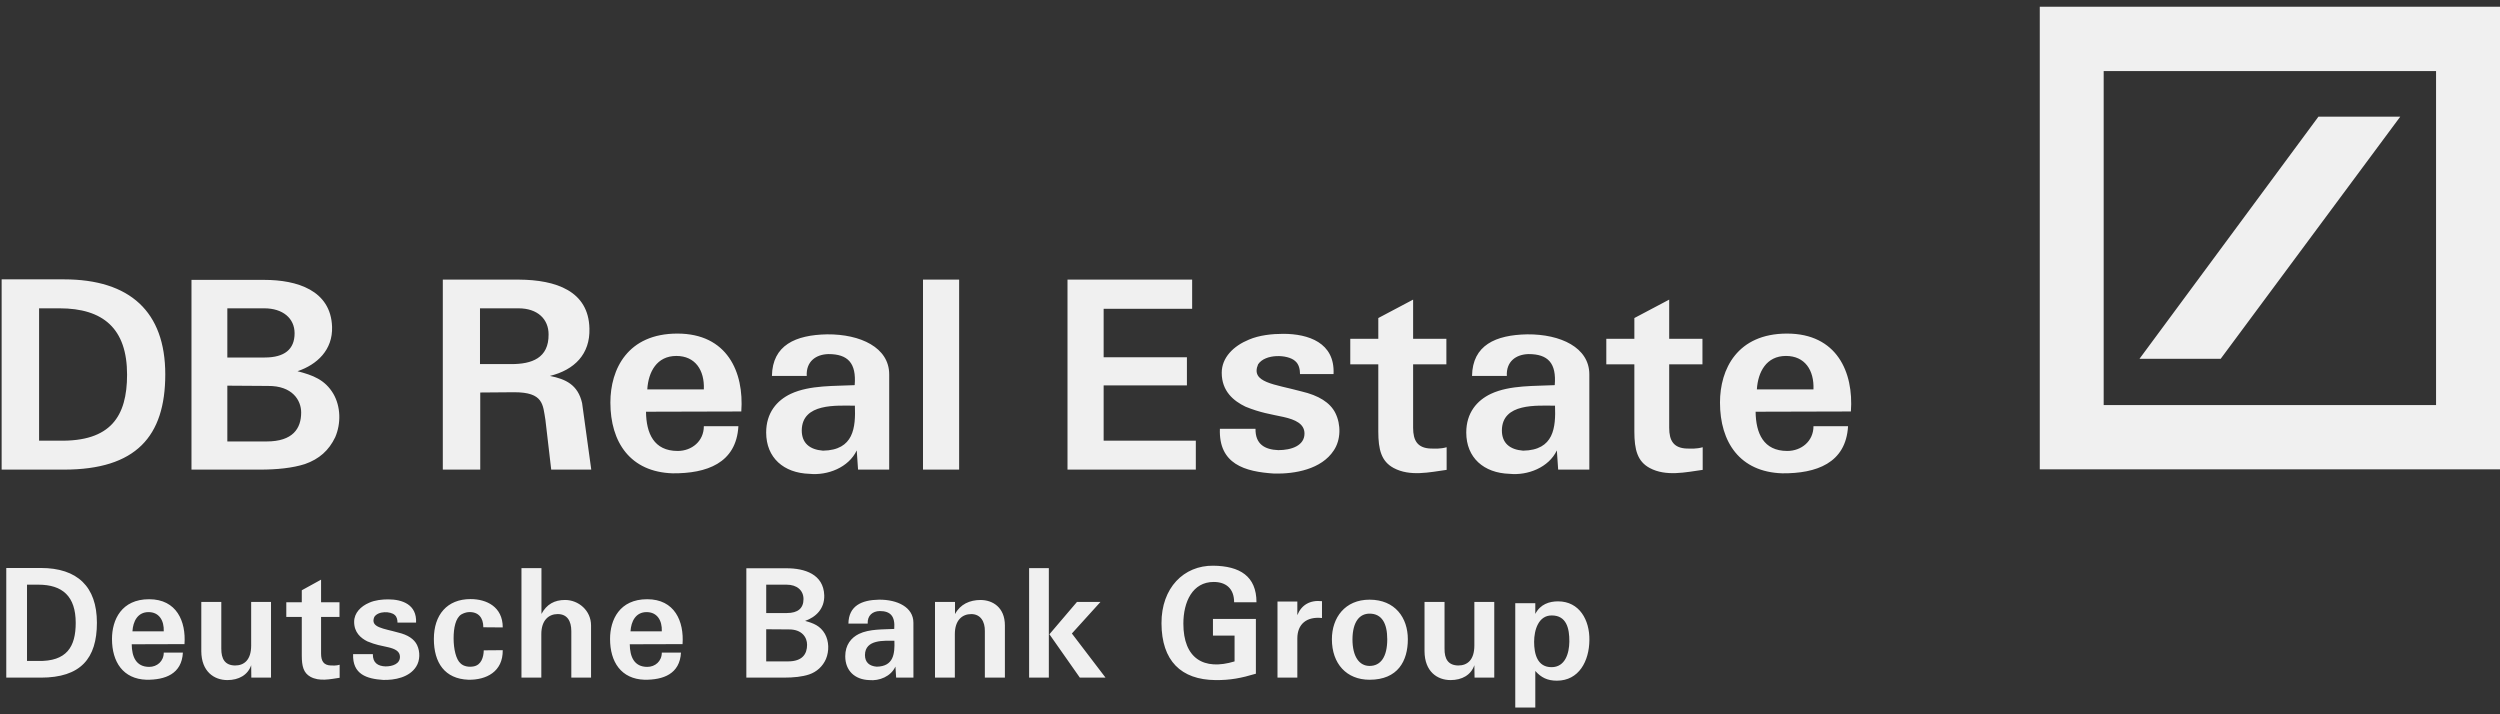<svg width="210" height="60" viewBox="0 0 210 60" fill="none" xmlns="http://www.w3.org/2000/svg">
<rect x="0" y="0" width="210" height="60" fill="#333333" stroke="none"/>
<path fill-rule="evenodd" clip-rule="evenodd" d="M10.674 31.469C10.674 34.984 9.288 37.105 4.955 37.016H3.283V25.899H4.998C8.67 25.899 10.674 27.599 10.674 31.469ZM13.883 31.446C13.883 26.186 10.915 23.466 5.372 23.466H0.138V39.448H5.371C11.42 39.448 13.883 36.663 13.883 31.446ZM24.746 27.997C24.746 29.346 23.891 30.03 22.241 30.03H19.096V25.899H22.197C23.759 25.899 24.746 26.738 24.746 27.997V27.997ZM28.157 36.727C28.662 35.556 28.617 34.142 28.004 33.082C27.299 31.887 26.265 31.512 24.99 31.182C26.64 30.627 27.961 29.39 27.894 27.446C27.785 24.371 24.927 23.51 22.198 23.51H16.084V39.448H21.825C23.253 39.448 24.573 39.316 25.607 38.983C26.816 38.563 27.628 37.834 28.157 36.727V36.727ZM25.298 34.651C25.298 35.999 24.595 37.082 22.395 37.082H19.096V32.396L22.504 32.419C24.549 32.396 25.298 33.612 25.298 34.651V34.651ZM49.666 39.448H46.302L45.815 35.272C45.598 33.989 45.662 32.948 43.2 32.948L40.341 32.971V39.448H37.196V23.488H43.596C46.696 23.51 49.445 24.438 49.512 27.599C49.576 29.743 48.259 31.071 46.192 31.578C47.533 31.844 48.546 32.329 48.896 33.856L49.666 39.448V39.448ZM46.081 28.085C46.081 26.826 45.178 25.899 43.552 25.899H40.319V30.584H42.958C44.651 30.584 46.103 30.097 46.081 28.085ZM62.269 34.564L54.264 34.585C54.285 36.398 54.922 37.88 56.924 37.88C58.111 37.88 59.123 37.06 59.123 35.802H62.025C61.851 38.919 59.343 39.78 56.503 39.759C52.944 39.648 51.272 37.15 51.272 33.812C51.272 31.005 52.723 28.021 56.901 28.021C61.082 28.019 62.51 31.248 62.269 34.564V34.564ZM59.123 32.707C59.19 31.092 58.397 29.899 56.814 29.899C55.166 29.899 54.462 31.248 54.372 32.707H59.123ZM74.692 39.448H72.077L71.966 37.834C71.285 39.27 69.525 39.957 67.987 39.801C65.832 39.734 64.358 38.452 64.358 36.332C64.358 34.673 65.259 33.634 66.425 33.082C68.031 32.329 70.187 32.441 71.793 32.352C71.946 30.495 71.221 29.743 69.593 29.743C68.514 29.767 67.701 30.384 67.766 31.578H64.842C64.886 28.993 66.82 28.131 69.483 28.085C72.274 28.063 74.693 29.191 74.693 31.446L74.692 39.448V39.448ZM71.811 34.077C70.293 34.077 67.371 33.832 67.347 36.154C67.347 37.215 68.007 37.767 69.13 37.856C71.726 37.813 71.879 35.91 71.811 34.077ZM77.532 23.488H80.567V39.448H77.532V23.488ZM89.67 23.488H100.14V25.941H92.706V30.01H99.701V32.373H92.706V37.016H100.449V39.448H89.67V23.488ZM112.172 34.696C112.654 35.668 112.634 36.95 112.039 37.834C111.004 39.426 108.76 39.823 107.023 39.779C104.562 39.624 102.362 38.983 102.471 36.021H105.463C105.44 37.303 106.232 37.767 107.377 37.811C108.476 37.811 109.577 37.436 109.577 36.418C109.577 35.601 108.805 35.247 107.818 35.026C106.694 34.782 105.88 34.673 104.627 34.163C103.616 33.678 102.625 32.86 102.625 31.314C102.625 30.03 103.616 29.059 104.91 28.528C105.791 28.151 106.871 28.042 107.792 28.042C109.884 28.042 112.148 28.771 112.018 31.423H109.201C109.201 31.026 109.112 30.584 108.783 30.318C108.167 29.766 106.275 29.697 105.68 30.605C105.02 32.151 107.069 32.264 109.333 32.881C110.763 33.216 111.731 33.811 112.172 34.696V34.696ZM115.778 28.462V26.715L118.702 25.168V28.462H121.496V30.606H118.702V35.934C118.702 37.014 119.075 37.635 120.176 37.678C120.594 37.678 120.966 37.721 121.517 37.568V39.469C120.087 39.668 118.438 40.045 117.073 39.315C116.04 38.762 115.777 37.79 115.777 36.242V30.605H113.423V28.461H115.778V28.462V28.462ZM133.504 39.448H130.886L130.776 37.834C130.095 39.27 128.334 39.957 126.797 39.801C124.642 39.734 123.166 38.452 123.166 36.332C123.166 34.673 124.068 33.634 125.236 33.082C126.839 32.329 128.995 32.441 130.598 32.352C130.754 30.495 130.026 29.743 128.401 29.743C127.324 29.767 126.509 30.384 126.575 31.578H123.651C123.692 28.993 125.63 28.131 128.292 28.085C131.084 28.063 133.504 29.191 133.504 31.446V39.448V39.448ZM130.622 34.077C129.105 34.077 126.178 33.832 126.158 36.154C126.158 37.215 126.818 37.767 127.94 37.856C130.536 37.813 130.69 35.91 130.622 34.077ZM137.287 28.462V26.715L140.212 25.168V28.462H143.006V30.606H140.212V35.934C140.212 37.014 140.584 37.635 141.685 37.678C142.103 37.678 142.476 37.721 143.026 37.568V39.469C141.594 39.668 139.945 40.045 138.58 39.315C137.55 38.762 137.286 37.79 137.286 36.242V30.605H134.93V28.461H137.287V28.462V28.462ZM155.475 34.564L147.471 34.585C147.494 36.398 148.131 37.88 150.13 37.88C151.317 37.88 152.332 37.06 152.332 35.802H155.236C155.059 38.919 152.551 39.78 149.713 39.759C146.152 39.648 144.479 37.15 144.479 33.812C144.479 31.005 145.93 28.021 150.11 28.021C154.289 28.021 155.717 31.248 155.475 34.564V34.564ZM152.331 32.707C152.396 31.092 151.606 29.899 150.021 29.899C148.372 29.899 147.668 31.248 147.577 32.707H152.331ZM176.709 5.967H204.629V34.027H176.709V5.967ZM171.341 39.424H210V0.568H171.341V39.424ZM201.622 9.799H194.749L179.715 30.142H186.535L201.622 9.799ZM6.36 52.322C6.36 54.347 5.594 55.571 3.194 55.521H2.269V49.112H3.218C5.254 49.112 6.36 50.093 6.36 52.322V52.322ZM8.14 52.309C8.14 49.278 6.497 47.71 3.425 47.71H0.527V56.921H3.424C6.776 56.921 8.14 55.316 8.14 52.309ZM15.497 54.106L11.064 54.119C11.075 55.163 11.428 56.018 12.536 56.018C13.194 56.018 13.756 55.545 13.756 54.82H15.363C15.265 56.617 13.876 57.113 12.306 57.099C10.332 57.035 9.407 55.598 9.407 53.673C9.407 52.055 10.211 50.335 12.524 50.335C14.84 50.334 15.632 52.195 15.497 54.106V54.106ZM13.756 53.034C13.79 52.105 13.354 51.417 12.477 51.417C11.563 51.417 11.173 52.194 11.125 53.034H13.756V53.034ZM22.767 56.921H21.111L21.099 55.876C20.819 56.704 20.052 57.127 19.102 57.127C17.982 57.127 16.921 56.411 16.909 54.705V50.564H18.589V54.462C18.577 55.38 18.918 55.888 19.745 55.901C20.489 55.901 21.098 55.456 21.098 54.22V50.564H22.765V56.921H22.767ZM25.35 50.588V49.583L26.97 48.691V50.588H28.517V51.824H26.97V54.895C26.97 55.521 27.177 55.875 27.786 55.901C28.017 55.901 28.225 55.928 28.53 55.838V56.933C27.739 57.05 26.824 57.265 26.07 56.846C25.498 56.524 25.35 55.965 25.35 55.073V51.824H24.049V50.588H25.35V50.588ZM35.032 54.181C35.301 54.742 35.289 55.481 34.961 55.991C34.387 56.909 33.144 57.139 32.183 57.113C30.818 57.023 29.599 56.654 29.661 54.946H31.319C31.307 55.685 31.746 55.953 32.379 55.978C32.987 55.978 33.596 55.761 33.596 55.175C33.596 54.703 33.171 54.501 32.623 54.372C32 54.232 31.551 54.168 30.856 53.875C30.298 53.596 29.748 53.125 29.748 52.234C29.748 51.494 30.296 50.933 31.015 50.627C31.502 50.409 32.099 50.347 32.609 50.347C33.768 50.347 35.023 50.767 34.95 52.297H33.389C33.389 52.068 33.34 51.812 33.157 51.659C32.815 51.34 31.77 51.302 31.44 51.826C31.074 52.717 32.208 52.781 33.462 53.137C34.252 53.327 34.787 53.673 35.032 54.181V54.181ZM39.528 50.323C40.855 50.323 42.231 50.959 42.231 52.704L40.599 52.691C40.599 51.875 40.174 51.378 39.37 51.417C39.163 51.429 38.944 51.505 38.76 51.607C38.26 51.913 38.103 52.767 38.103 53.62C38.103 54.526 38.31 55.403 38.687 55.724C38.943 55.978 39.392 56.054 39.782 55.978C40.428 55.863 40.623 55.202 40.635 54.628L42.23 54.615C42.253 56.437 40.828 57.125 39.344 57.098C37.358 57.022 36.445 55.671 36.445 53.671C36.446 51.645 37.554 50.323 39.528 50.323V50.323ZM43.803 47.722H45.482V51.571C45.922 50.754 46.578 50.397 47.469 50.397C48.588 50.397 49.648 51.276 49.648 52.537V56.92H47.991V53.021C47.991 52.154 47.64 51.582 46.847 51.582C46.104 51.582 45.471 52.092 45.471 53.263V56.92H43.803V47.722V47.722ZM57.334 54.106L52.9 54.119C52.913 55.163 53.266 56.018 54.374 56.018C55.032 56.018 55.592 55.545 55.592 54.82H57.202C57.104 56.617 55.714 57.113 54.143 57.099C52.171 57.035 51.245 55.598 51.245 53.673C51.245 52.055 52.047 50.335 54.362 50.335C56.677 50.334 57.468 52.195 57.334 54.106V54.106ZM55.592 53.034C55.63 52.105 55.192 51.417 54.315 51.417C53.4 51.417 53.012 52.194 52.962 53.034H55.592ZM67.494 50.323C67.494 51.099 67.016 51.495 66.103 51.495H64.362V49.113H66.08C66.946 49.112 67.494 49.594 67.494 50.323ZM69.381 55.355C69.66 54.679 69.637 53.863 69.297 53.251C68.904 52.565 68.332 52.348 67.627 52.156C68.541 51.838 69.27 51.125 69.237 50.004C69.174 48.232 67.591 47.735 66.08 47.735H62.693V56.92H65.872C66.664 56.92 67.395 56.846 67.968 56.653C68.281 56.548 68.569 56.379 68.812 56.156C69.056 55.932 69.249 55.659 69.381 55.355V55.355ZM67.795 54.156C67.795 54.933 67.407 55.557 66.189 55.557H64.361V52.858L66.25 52.871C67.383 52.858 67.795 53.557 67.795 54.156ZM76.728 56.921H75.276L75.216 55.992C74.837 56.821 73.862 57.215 73.011 57.127C71.817 57.087 71.001 56.349 71.001 55.125C71.001 54.169 71.499 53.571 72.145 53.251C73.034 52.818 74.229 52.882 75.116 52.83C75.203 51.761 74.8 51.328 73.897 51.328C73.301 51.34 72.852 51.698 72.885 52.385H71.267C71.29 50.895 72.364 50.397 73.837 50.372C75.382 50.359 76.726 51.008 76.726 52.308C76.728 53.863 76.728 55.379 76.728 56.921V56.921ZM75.129 53.824C74.29 53.824 72.667 53.686 72.657 55.022C72.657 55.634 73.024 55.952 73.642 56.001C75.083 55.978 75.166 54.881 75.129 53.824V53.824ZM78.54 50.564H80.221V51.583C80.66 50.755 81.463 50.399 82.365 50.399C83.374 50.399 84.411 51.011 84.411 52.538V56.921H82.728V53.022C82.744 52.196 82.353 51.583 81.586 51.583C80.829 51.583 80.207 52.093 80.207 53.264V56.921H78.54V50.564V50.564ZM90.707 56.921L88.151 53.278L90.464 50.564H92.438L90.038 53.214L92.865 56.921H90.707V56.921ZM86.445 47.722H88.102V56.921H86.445V47.722ZM101.914 47.519C104.129 47.545 105.544 48.386 105.544 50.589H103.666C103.666 49.405 102.947 48.884 101.95 48.884C100.171 48.884 99.403 50.553 99.403 52.386C99.403 55.304 101.109 56.349 103.704 55.558V53.392H101.888V51.992H105.494V56.591C104.263 56.961 103.339 57.14 102.097 57.127C99.208 57.1 97.577 55.508 97.565 52.361C97.552 49.377 99.44 47.493 101.914 47.519V47.519ZM107.309 56.921V50.526H108.976V51.673C109.319 50.817 110.038 50.387 111.047 50.499V51.914C109.769 51.775 108.976 52.411 108.976 53.634V56.921H107.309V56.921ZM118.259 53.697C118.259 55.521 117.42 57.099 115.043 57.099C113.108 57.099 111.879 55.749 111.879 53.697C111.879 51.888 112.973 50.372 115.043 50.372C117.186 50.373 118.259 51.888 118.259 53.697ZM116.529 53.697C116.529 52.372 116.079 51.545 115.043 51.545C114.216 51.545 113.619 52.207 113.607 53.697C113.607 55.175 114.19 55.938 115.043 55.938C115.983 55.938 116.529 55.175 116.529 53.697ZM125.519 56.921H123.863L123.846 55.876C123.567 56.704 122.801 57.127 121.85 57.127C120.729 57.127 119.669 56.411 119.66 54.705V50.564H121.341V54.462C121.324 55.38 121.667 55.888 122.496 55.901C123.24 55.901 123.846 55.456 123.846 54.22V50.564H125.518V56.921H125.519V56.921ZM133.509 53.761C133.495 55.533 132.63 57.177 130.778 57.177C129.976 57.177 129.451 56.909 128.965 56.361V59.432H127.282V50.666H128.965V51.571C129.388 50.743 130.16 50.514 130.876 50.514C132.679 50.514 133.533 52.092 133.509 53.761V53.761ZM131.825 53.901C131.84 52.768 131.571 51.698 130.354 51.698C129.234 51.684 128.866 52.921 128.866 53.914C128.866 54.934 129.135 56.042 130.329 56.042C131.473 56.042 131.813 54.881 131.825 53.901Z" fill="#F0F0F0"/>
</svg>
